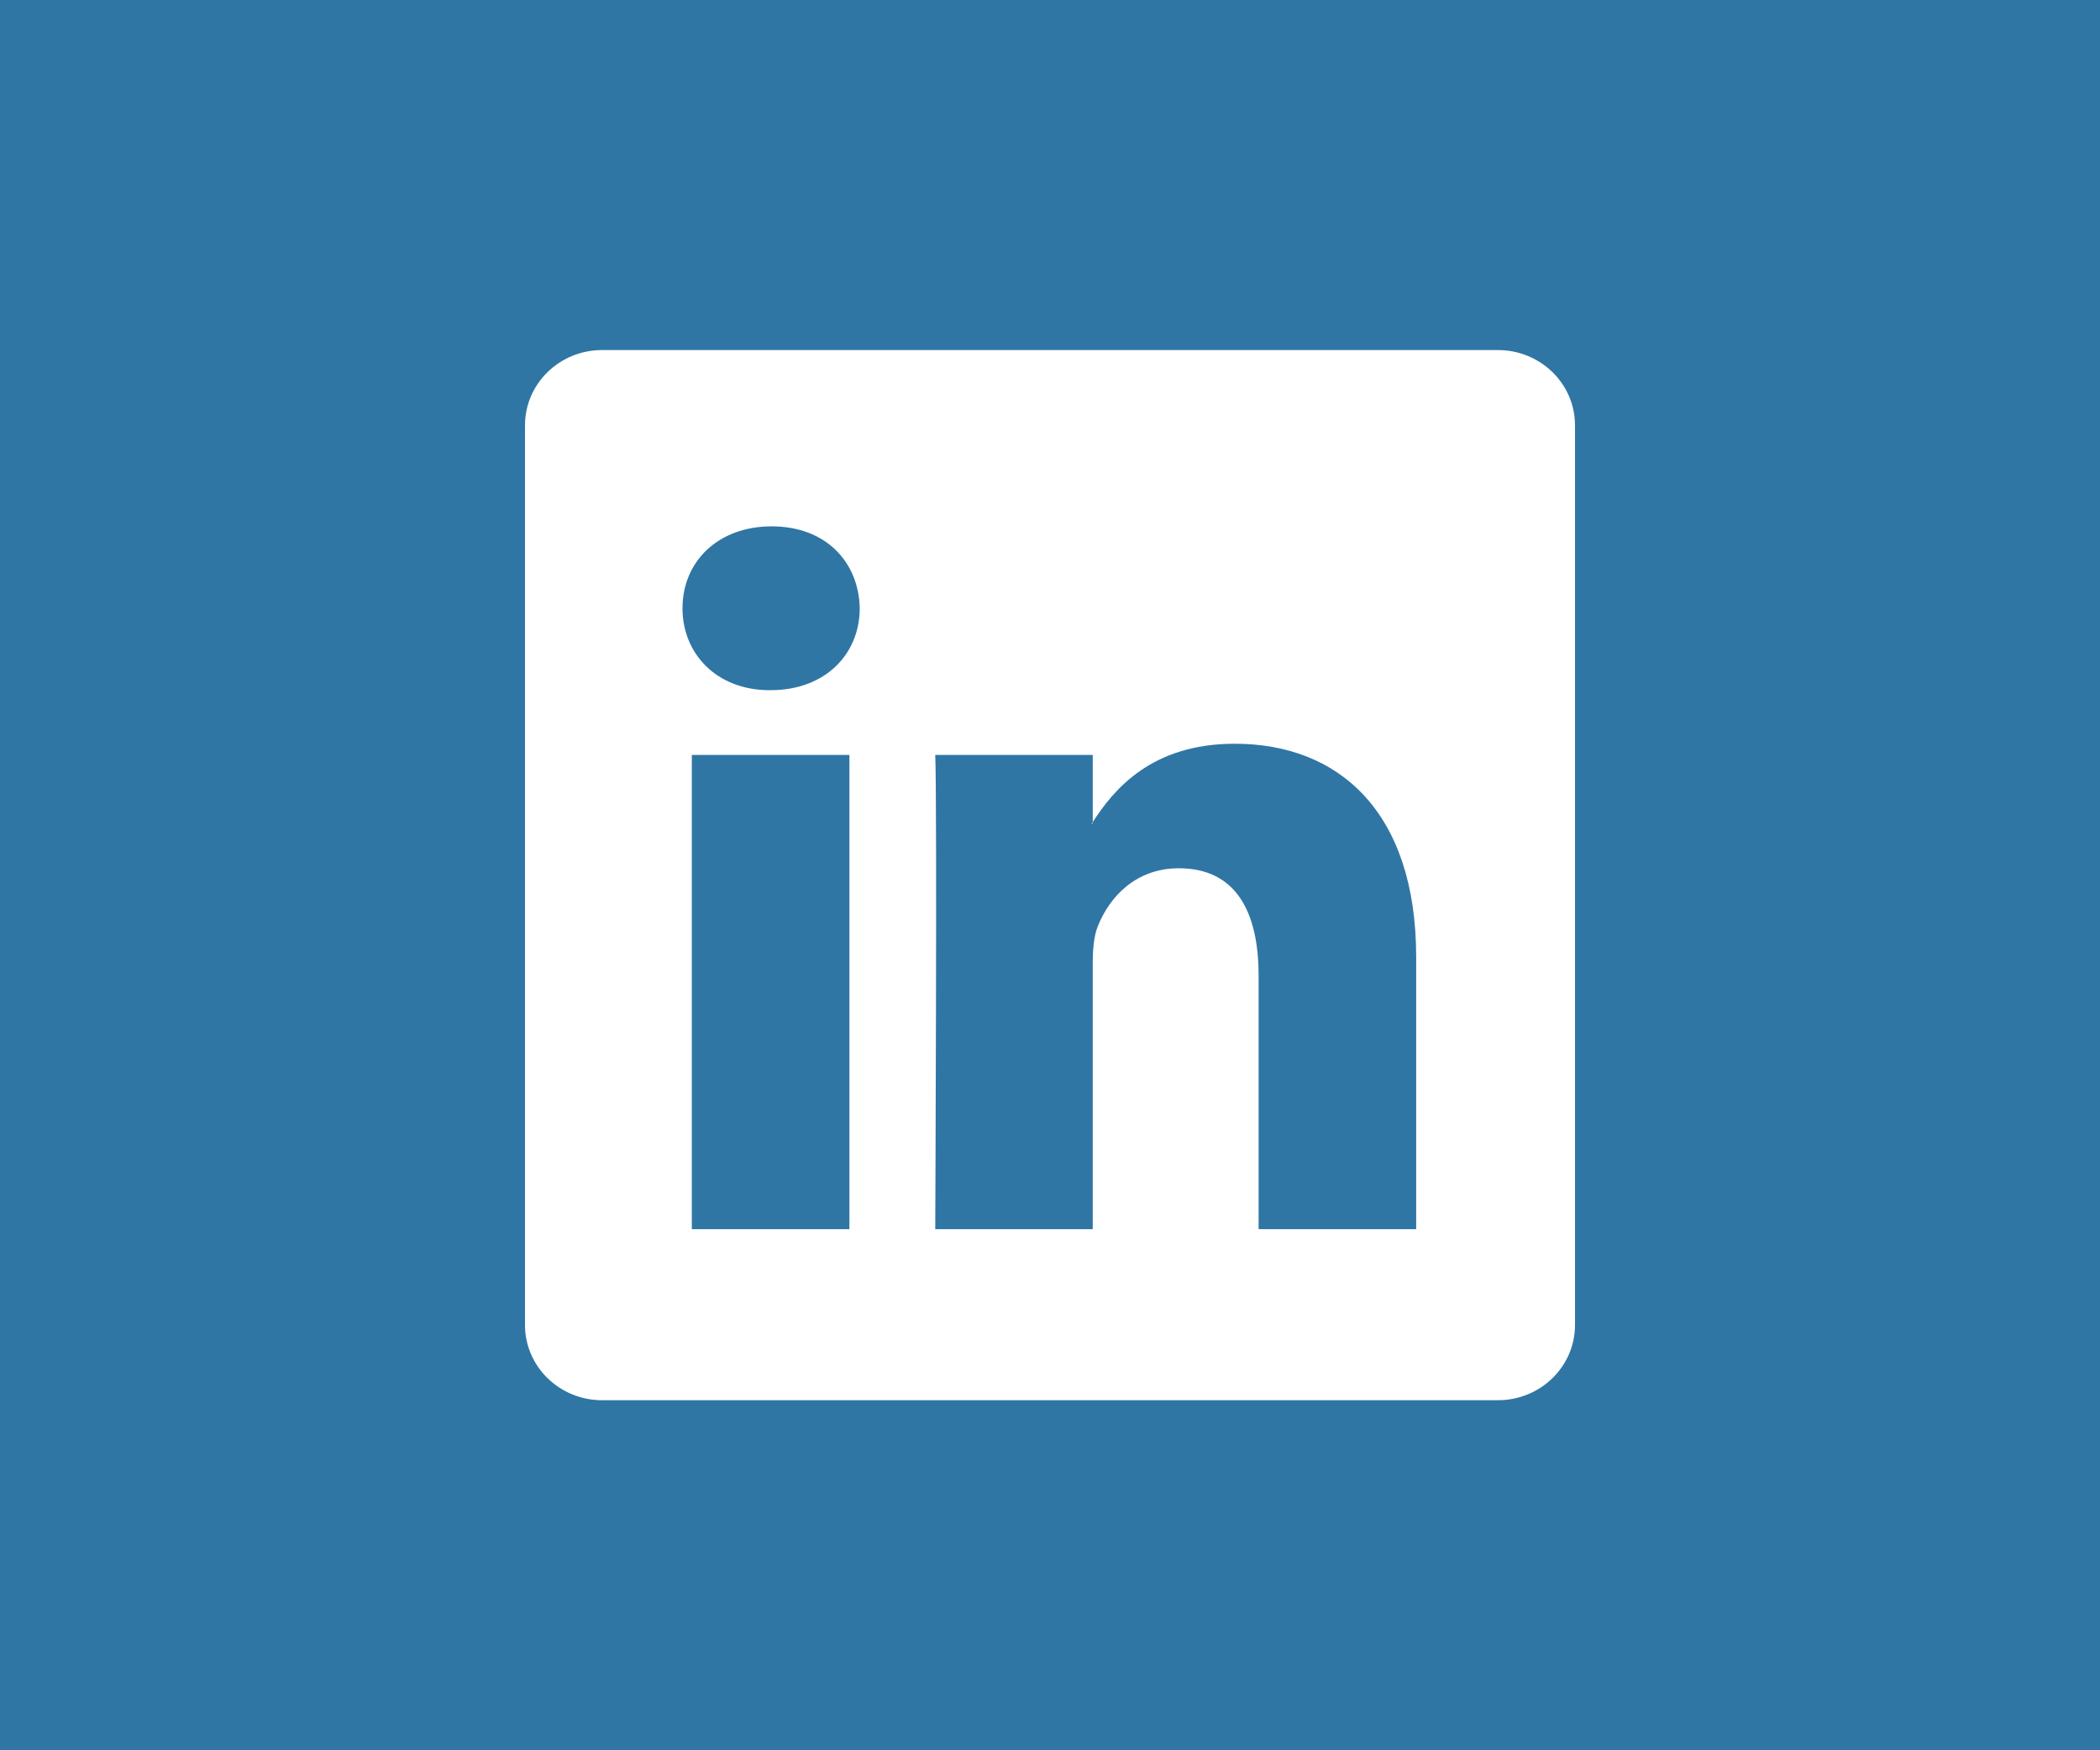 <svg width="48" height="40" viewBox="0 0 48 40" fill="none" xmlns="http://www.w3.org/2000/svg">
<rect width="48" height="40" fill="#2F76A5"/>
<path d="M12 9.719C12 8.77 12.789 8 13.762 8H34.237C35.211 8 36 8.77 36 9.719V30.281C36 31.23 35.211 32 34.237 32H13.762C12.789 32 12 31.23 12 30.281V9.719ZM19.415 28.091V17.253H15.813V28.091H19.415ZM17.614 15.773C18.87 15.773 19.651 14.942 19.651 13.901C19.629 12.838 18.872 12.029 17.639 12.029C16.405 12.029 15.6 12.839 15.6 13.901C15.6 14.942 16.381 15.773 17.59 15.773H17.614ZM24.977 28.091V22.038C24.977 21.715 25 21.39 25.096 21.16C25.356 20.513 25.948 19.843 26.945 19.843C28.248 19.843 28.768 20.835 28.768 22.294V28.091H32.37V21.875C32.37 18.545 30.594 16.997 28.224 16.997C26.313 16.997 25.456 18.047 24.977 18.787V18.824H24.953C24.96 18.811 24.968 18.799 24.977 18.787V17.253H21.377C21.422 18.27 21.377 28.091 21.377 28.091H24.977Z" fill="white"/>
</svg>
